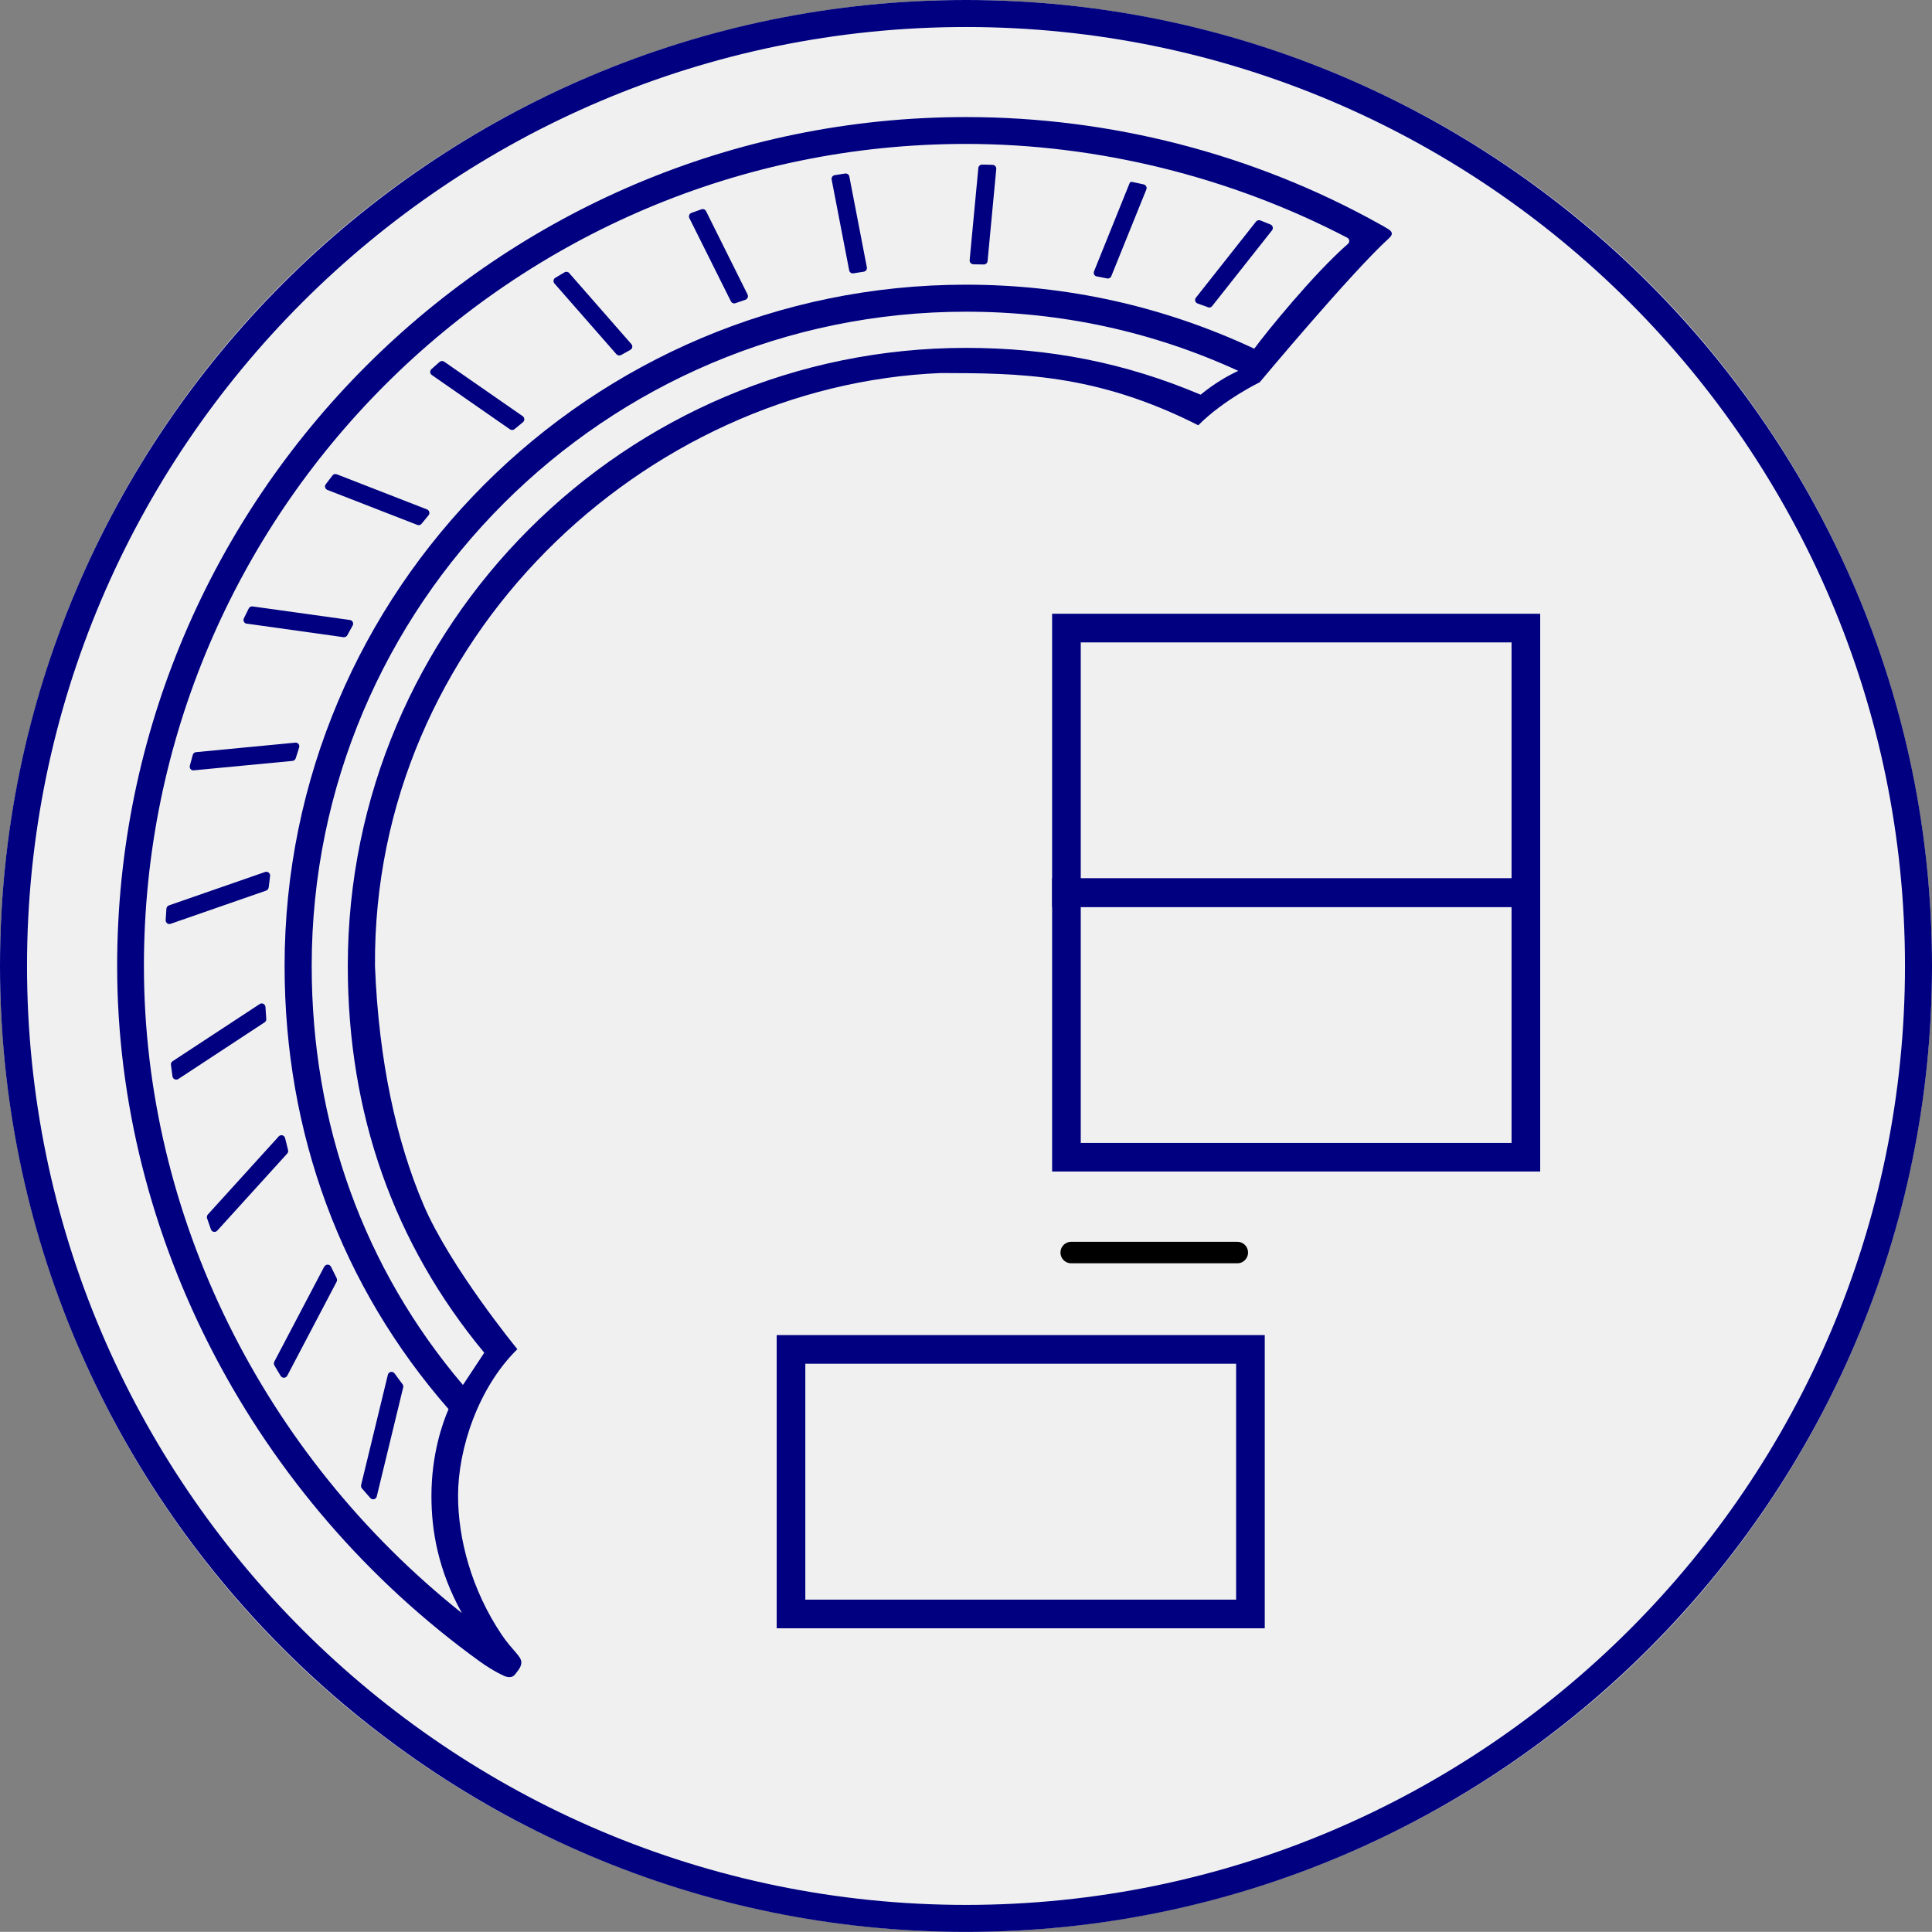 <?xml version="1.0" encoding="UTF-8" standalone="no"?>
<!-- Created with Inkscape (http://www.inkscape.org/) -->

<svg
   width="23.814mm"
   height="23.812mm"
   viewBox="0 0 23.814 23.812"
   version="1.1"
   id="svg2524"
   inkscape:version="1.2.1 (9c6d41e, 2022-07-14)"
   sodipodi:docname="mpldc_icon.svg"
   inkscape:export-filename="mpldc_splash.png"
   inkscape:export-xdpi="95.999992"
   inkscape:export-ydpi="95.999992"
   xmlns:inkscape="http://www.inkscape.org/namespaces/inkscape"
   xmlns:sodipodi="http://sodipodi.sourceforge.net/DTD/sodipodi-0.dtd"
   xmlns="http://www.w3.org/2000/svg"
   xmlns:svg="http://www.w3.org/2000/svg">
  <rect x="0" y="0" width="23.814" height="23.812" fill="#808080" stroke="none"/>
  <sodipodi:namedview
     id="namedview2526"
     pagecolor="#ffffff"
     bordercolor="#666666"
     borderopacity="1.0"
     inkscape:showpageshadow="2"
     inkscape:pageopacity="0.0"
     inkscape:pagecheckerboard="0"
     inkscape:deskcolor="#d1d1d1"
     inkscape:document-units="mm"
     showgrid="false"
     inkscape:zoom="3.678768"
     inkscape:cx="48.113934"
     inkscape:cy="60.754035"
     inkscape:window-width="1864"
     inkscape:window-height="1016"
     inkscape:window-x="0"
     inkscape:window-y="0"
     inkscape:window-maximized="1"
     inkscape:current-layer="layer1" />
  <defs
     id="defs2521">
    <inkscape:path-effect
       effect="bspline"
       id="path-effect2324"
       is_visible="true"
       lpeversion="1"
       weight="33.333"
       steps="2"
       helper_size="0"
       apply_no_weight="true"
       apply_with_weight="true"
       only_selected="false" />
  </defs>
  <g
     inkscape:label="Layer 1"
     inkscape:groupmode="layer"
     id="layer1"
     transform="translate(-69.77,-92.522)">
    <ellipse
       style="fill:#ffffff;fill-opacity:0.877;stroke:none;stroke-width:2;stroke-linecap:round"
       id="path482"
       cx="81.677"
       cy="104.428"
       rx="11.907"
       ry="11.906" />
    <path
       d="m 81.677,116.002 c -6.382,0 -11.574,-5.192 -11.574,-11.574 0,-6.381 5.192,-11.573 11.574,-11.573 6.381,0 11.574,5.192 11.574,11.573 0,6.382 -5.192,11.574 -11.574,11.574 z m 0,-23.48 c -6.566,0 -11.907,5.341 -11.907,11.906 0,6.566 5.341,11.907 11.907,11.907 6.565,0 11.907,-5.341 11.907,-11.907 0,-6.565 -5.342,-11.906 -11.907,-11.906"
       style="fill:#000080;fill-opacity:1;fill-rule:nonzero;stroke:none;stroke-width:0.035"
       id="path144" />
    <path
       d="m 75.48,109.587 c -0.002,10e-4 -0.003,0.003 -0.005,0.005 -1.22,-1.437 -1.863,-3.217 -1.863,-5.164 0,-4.447 3.618,-8.064 8.065,-8.064 1.173,0 2.301,0.245 3.356,0.729 -0.139,0.065 -0.299,0.159 -0.464,0.294 C 83.641,96.994 82.707,96.81 81.677,96.81 c -4.201,0 -7.62,3.418 -7.62,7.619 0,1.822 0.568,3.423 1.682,4.767 -0.064,0.098 -0.155,0.235 -0.259,0.392 z m -0.017,2.818 c -2.452,-1.953 -3.919,-4.902 -3.919,-7.977 0,-5.586 4.545,-10.132 10.132,-10.132 1.63,0 3.265,0.408 4.7,1.156 0.029,0.015 0.034,0.054 0.009,0.076 -0.422,0.368 -1.007,1.09 -1.155,1.292 -1.116,-0.522 -2.31,-0.789 -3.554,-0.789 -4.63,0 -8.398,3.767 -8.398,8.397 0,2.066 0.7,3.951 2.021,5.463 -0.076,0.176 -0.211,0.56 -0.211,1.07 0,0.421 0.078,0.906 0.375,1.443 z m 9.077,-14.641 c 0.313,-0.315 0.757,-0.53 0.757,-0.53 0,0 1.132,-1.356 1.593,-1.775 3.76e-4,-2.65e-4 0.011,-0.011 0.011,-0.011 0.03,-0.03 0.041,-0.064 -0.016,-0.1 -0.048,-0.03 -0.062,-0.038 -0.121,-0.07 -1.546,-0.86 -3.307,-1.313 -5.086,-1.313 -5.771,0 -10.464,4.695 -10.464,10.464 0,3.343 1.696,6.568 4.468,8.571 0.185,0.133 0.313,0.184 0.313,0.184 0.046,0.016 0.093,0.016 0.123,-0.022 l 0.041,-0.054 c 0.026,-0.034 0.037,-0.067 0.037,-0.096 0,-0.076 -0.11,-0.145 -0.24,-0.337 -0.375,-0.556 -0.54,-1.188 -0.54,-1.717 0,-0.579 0.249,-1.333 0.731,-1.806 0,0 -0.83,-1.011 -1.159,-1.785 -0.329,-0.774 -0.549,-1.755 -0.596,-2.937 -0.029,-4.035 3.326,-7.161 6.976,-7.31 0.936,0.003 1.902,-5.48e-4 3.174,0.645 z"
       style="fill:#000080;fill-opacity:1;fill-rule:nonzero;stroke:none;stroke-width:0.035"
       id="path146"
       sodipodi:nodetypes="ccssccssccccsscccsscsccccccccssscccscsczccc" />
    <path
       d="m 84.659,96.31 c 0.019,0.007 0.04,0.001 0.052,-0.015 l 0.738,-0.934 c 0.019,-0.024 0.01,-0.06 -0.019,-0.072 -0.041,-0.017 -0.083,-0.034 -0.125,-0.05 -0.019,-0.007 -0.04,-0.002 -0.053,0.014 l -0.741,0.938 c -0.02,0.025 -0.009,0.061 0.021,0.072 0.043,0.015 0.085,0.03 0.128,0.046"
       style="fill:#000080;fill-opacity:1;fill-rule:nonzero;stroke:none;stroke-width:0.035"
       id="path156" />
    <path
       d="m 83.289,95.929 c 0.042,0.008 0.085,0.017 0.127,0.025 0.022,0.005 0.044,-0.007 0.052,-0.028 l 0.432,-1.069 c 0.011,-0.026 -0.005,-0.056 -0.033,-0.062 -0.048,-0.011 -0.095,-0.021 -0.143,-0.031 -0.013,-0.003 -0.026,0.004 -0.031,0.017 -0.055,0.136 -0.356,0.881 -0.438,1.086 -0.011,0.027 0.005,0.057 0.034,0.062"
       style="fill:#000080;fill-opacity:1;fill-rule:nonzero;stroke:none;stroke-width:0.035"
       id="path158" />
    <path
       d="m 81.768,95.78 c 0.043,3.03e-4 0.086,0.001 0.128,0.002 0.024,6.05e-4 0.045,-0.018 0.047,-0.042 l 0.107,-1.135 c 0.002,-0.027 -0.018,-0.05 -0.045,-0.051 -0.043,-0.001 -0.086,-0.003 -0.129,-0.003 -0.024,-4.17e-4 -0.045,0.018 -0.047,0.042 L 81.722,95.729 c -0.002,0.027 0.019,0.05 0.046,0.05"
       style="fill:#000080;fill-opacity:1;fill-rule:nonzero;stroke:none;stroke-width:0.035"
       id="path160" />
    <path
       d="m 80.289,95.891 c 0.042,-0.007 0.084,-0.013 0.127,-0.02 0.026,-0.004 0.044,-0.028 0.039,-0.054 l -0.216,-1.119 c -0.004,-0.024 -0.028,-0.041 -0.052,-0.037 -0.043,0.006 -0.085,0.013 -0.128,0.02 -0.026,0.004 -0.043,0.029 -0.038,0.055 l 0.216,1.118 c 0.004,0.025 0.028,0.041 0.053,0.037"
       style="fill:#000080;fill-opacity:1;fill-rule:nonzero;stroke:none;stroke-width:0.035"
       id="path162" />
    <path
       d="m 78.779,96.236 c 0.011,0.021 0.034,0.031 0.056,0.023 0.041,-0.014 0.082,-0.028 0.123,-0.042 0.026,-0.009 0.039,-0.039 0.027,-0.064 l -0.512,-1.028 c -0.011,-0.021 -0.035,-0.031 -0.057,-0.023 -0.041,0.014 -0.082,0.029 -0.123,0.044 -0.026,0.009 -0.038,0.039 -0.026,0.064 l 0.512,1.026"
       style="fill:#000080;fill-opacity:1;fill-rule:nonzero;stroke:none;stroke-width:0.035"
       id="path164" />
    <path
       d="m 77.368,96.888 c 0.014,0.016 0.039,0.02 0.058,0.01 0.038,-0.022 0.076,-0.043 0.114,-0.064 0.026,-0.014 0.032,-0.049 0.012,-0.071 l -0.766,-0.875 c -0.014,-0.017 -0.039,-0.021 -0.058,-0.009 -0.038,0.022 -0.075,0.045 -0.113,0.067 -0.025,0.015 -0.03,0.048 -0.011,0.07 l 0.764,0.872"
       style="fill:#000080;fill-opacity:1;fill-rule:nonzero;stroke:none;stroke-width:0.035"
       id="path166" />
    <path
       d="m 76.057,97.814 c 0.017,0.012 0.04,0.011 0.056,-0.003 0.034,-0.029 0.069,-0.057 0.103,-0.085 0.024,-0.02 0.022,-0.056 -0.003,-0.074 L 75.245,96.98 c -0.017,-0.012 -0.041,-0.011 -0.057,0.003 -0.033,0.029 -0.067,0.059 -0.1,0.089 -0.022,0.02 -0.02,0.055 0.004,0.072 l 0.964,0.67"
       style="fill:#000080;fill-opacity:1;fill-rule:nonzero;stroke:none;stroke-width:0.035"
       id="path168" />
    <path
       d="m 74.914,98.992 c 0.019,0.007 0.04,0.002 0.052,-0.014 0.028,-0.035 0.057,-0.07 0.086,-0.104 0.02,-0.024 0.011,-0.061 -0.019,-0.073 L 73.921,98.368 c -0.019,-0.007 -0.041,-0.002 -0.053,0.015 -0.028,0.035 -0.055,0.071 -0.082,0.107 -0.019,0.024 -0.009,0.06 0.02,0.071 l 1.108,0.431"
       style="fill:#000080;fill-opacity:1;fill-rule:nonzero;stroke:none;stroke-width:0.035"
       id="path170" />
    <path
       d="m 72.811,100.209 1.193,0.167 c 0.019,0.002 0.038,-0.007 0.047,-0.024 0.022,-0.04 0.044,-0.081 0.066,-0.12 0.016,-0.028 -0.002,-0.064 -0.034,-0.068 l -1.199,-0.167 c -0.02,-0.003 -0.039,0.007 -0.048,0.025 -0.02,0.041 -0.04,0.081 -0.06,0.122 -0.014,0.028 0.004,0.061 0.035,0.066"
       style="fill:#000080;fill-opacity:1;fill-rule:nonzero;stroke:none;stroke-width:0.035"
       id="path172" />
    <path
       d="m 72.159,102.017 1.216,-0.116 c 0.019,-0.002 0.034,-0.015 0.04,-0.032 0.014,-0.044 0.028,-0.088 0.042,-0.133 0.011,-0.032 -0.015,-0.064 -0.048,-0.06 l -1.223,0.117 c -0.019,0.002 -0.035,0.015 -0.04,0.034 -0.012,0.044 -0.024,0.089 -0.036,0.133 -0.009,0.031 0.017,0.061 0.049,0.058"
       style="fill:#000080;fill-opacity:1;fill-rule:nonzero;stroke:none;stroke-width:0.035"
       id="path174" />
    <path
       d="m 73.082,103.462 c 0.005,-0.047 0.011,-0.095 0.017,-0.142 0.004,-0.034 -0.028,-0.061 -0.061,-0.05 l -1.186,0.412 c -0.017,0.006 -0.029,0.022 -0.031,0.041 -0.003,0.047 -0.006,0.093 -0.009,0.14 -0.002,0.033 0.031,0.057 0.061,0.046 l 1.177,-0.409 c 0.017,-0.006 0.029,-0.021 0.031,-0.038"
       style="fill:#000080;fill-opacity:1;fill-rule:nonzero;stroke:none;stroke-width:0.035"
       id="path176" />
    <path
       d="m 73.052,105.081 c -0.003,-0.049 -0.006,-0.098 -0.01,-0.147 -0.002,-0.035 -0.042,-0.056 -0.071,-0.036 l -1.074,0.705 c -0.015,0.01 -0.023,0.027 -0.02,0.045 0.006,0.047 0.012,0.094 0.019,0.142 0.005,0.033 0.043,0.05 0.072,0.032 l 1.064,-0.699 c 0.014,-0.009 0.022,-0.025 0.02,-0.042"
       style="fill:#000080;fill-opacity:1;fill-rule:nonzero;stroke:none;stroke-width:0.035"
       id="path178" />
    <path
       d="m 73.321,106.699 c -0.013,-0.049 -0.025,-0.099 -0.037,-0.149 -0.009,-0.036 -0.054,-0.048 -0.079,-0.02 l -0.873,0.962 c -0.011,0.013 -0.015,0.03 -0.01,0.046 0.016,0.046 0.032,0.092 0.048,0.138 0.012,0.033 0.054,0.041 0.078,0.015 l 0.862,-0.95 c 0.011,-0.011 0.014,-0.028 0.011,-0.043"
       style="fill:#000080;fill-opacity:1;fill-rule:nonzero;stroke:none;stroke-width:0.035"
       id="path180" />
    <path
       d="m 73.767,108.134 -0.616,1.172 c -0.007,0.014 -0.007,0.031 7.51e-4,0.045 0.025,0.044 0.051,0.087 0.078,0.131 0.019,0.031 0.064,0.029 0.081,-0.003 l 0.609,-1.159 c 0.006,-0.013 0.006,-0.029 3.75e-4,-0.042 -0.024,-0.048 -0.047,-0.095 -0.07,-0.142 -0.017,-0.034 -0.065,-0.034 -0.082,-10e-4"
       style="fill:#000080;fill-opacity:1;fill-rule:nonzero;stroke:none;stroke-width:0.035"
       id="path182" />
    <path
       d="m 74.633,109.451 c -0.023,-0.032 -0.073,-0.022 -0.082,0.016 l -0.33,1.36 c -0.003,0.015 0,0.03 0.01,0.041 0.034,0.04 0.069,0.079 0.104,0.119 0.025,0.028 0.071,0.016 0.079,-0.02 l 0.326,-1.345 c 0.003,-0.013 0,-0.028 -0.009,-0.039 -0.033,-0.044 -0.067,-0.089 -0.099,-0.134"
       style="fill:#000080;fill-opacity:1;fill-rule:nonzero;stroke:none;stroke-width:0.035"
       id="path184" />
    <rect
       style="fill:none;fill-opacity:0.877;stroke:#000080;stroke-width:0.353;stroke-linecap:round;stroke-dasharray:none"
       id="rect809"
       width="5.663"
       height="3.261"
       x="79.52"
       y="109.155" />
    <rect
       style="fill:none;fill-opacity:0.877;stroke:#000080;stroke-width:0.353;stroke-linecap:round;stroke-dasharray:none"
       id="rect809-3"
       width="5.663"
       height="3.261"
       x="82.915"
       y="100.264" />
    <rect
       style="fill:none;fill-opacity:0.877;stroke:#000080;stroke-width:0.353;stroke-linecap:round;stroke-dasharray:none"
       id="rect809-6"
       width="5.663"
       height="3.261"
       x="82.915"
       y="103.525" />
    <path
       style="fill:#000080;stroke:#000000;stroke-width:0.265px;stroke-linecap:round;stroke-linejoin:miter;stroke-opacity:1"
       d="m 82.974,107.961 c 0,0 2.047,0 2.047,0"
       id="path2322"
       inkscape:path-effect="#path-effect2324"
       inkscape:original-d="m 82.973556,107.96078 h 2.046736" />
  </g>
</svg>
